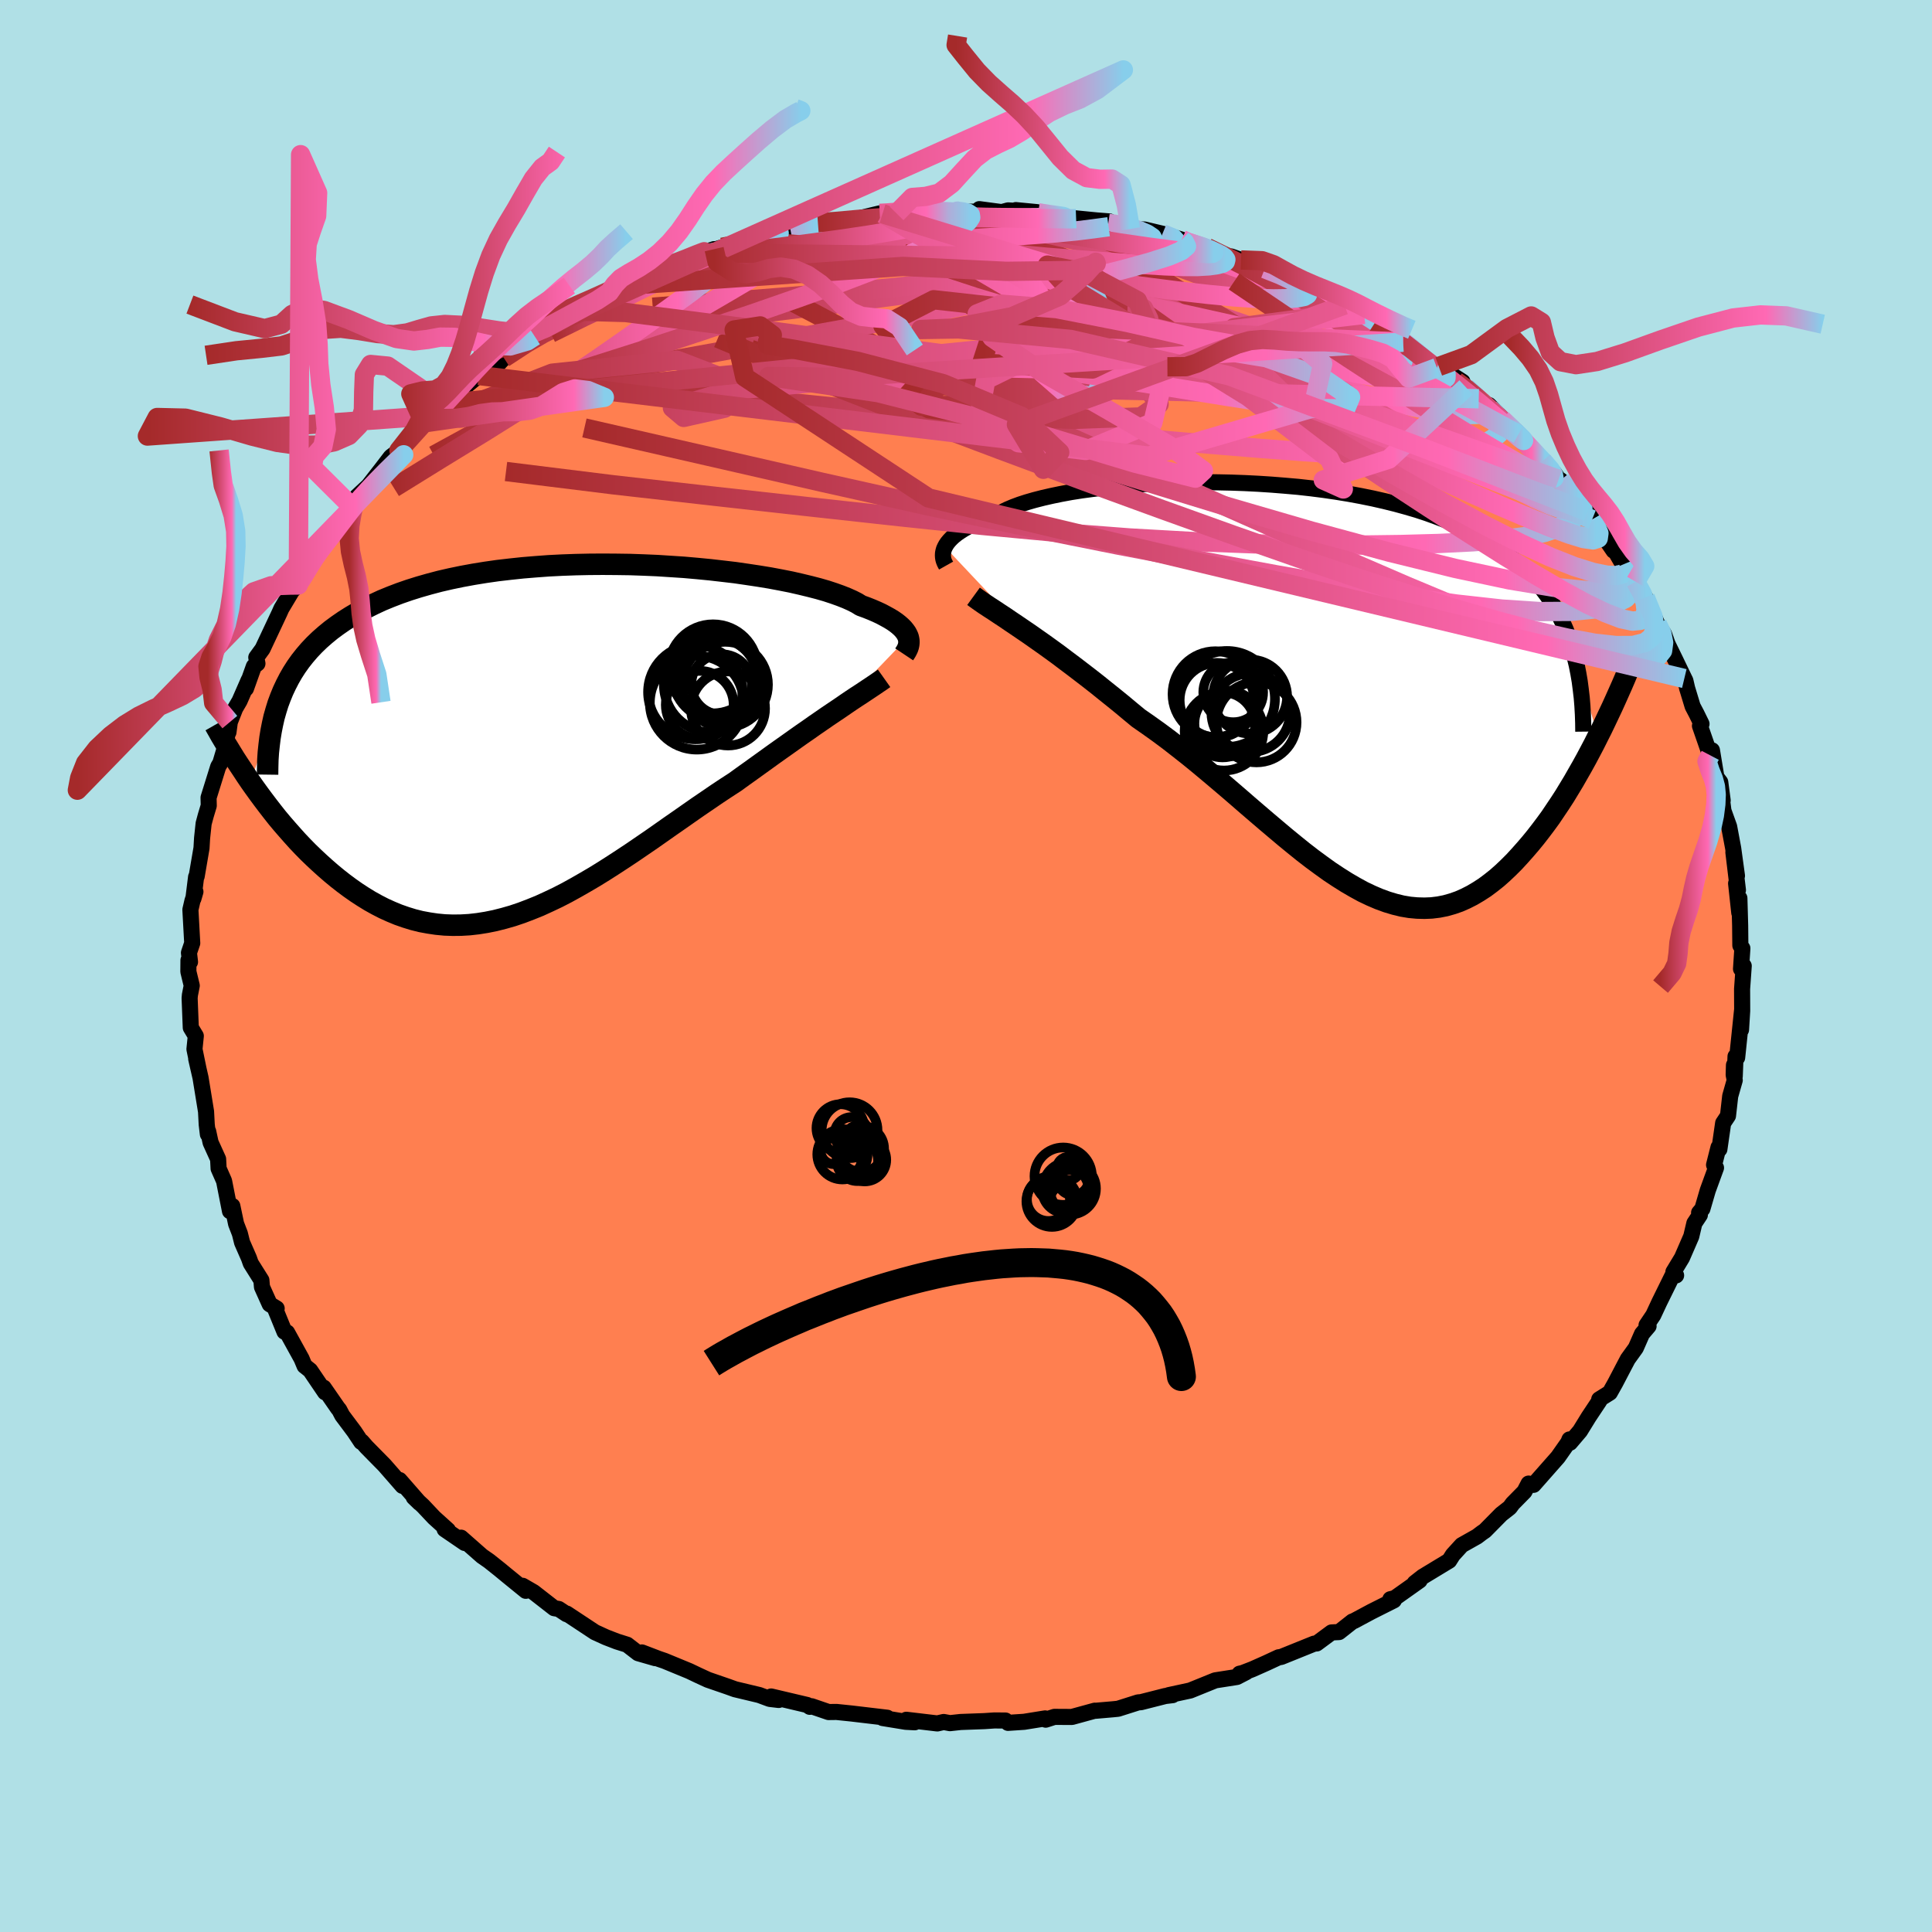 
  <svg viewBox="-100 -100 200 200" xmlns="http://www.w3.org/2000/svg" width="500" height="500" id="face-svg">
    <defs>
      <clipPath id="leftEyeClipPath">
        <polyline points="36.74,-10.8 36.65,-11 36.54,-11.21 36.39,-11.42 36.21,-11.64 36,-11.85 35.75,-12.07 35.47,-12.29 35.15,-12.51 34.79,-12.73 34.39,-12.95 33.96,-13.18 33.49,-13.4 32.98,-13.62 32.43,-13.84 31.85,-14.05 31.43,-14.31 30.94,-14.56 30.38,-14.81 29.75,-15.06 29.05,-15.31 28.29,-15.56 27.46,-15.8 26.57,-16.03 25.62,-16.26 24.61,-16.49 23.55,-16.7 22.43,-16.91 21.27,-17.1 20.07,-17.28 18.83,-17.46 17.55,-17.61 16.24,-17.76 14.9,-17.89 13.54,-18.01 12.17,-18.1 10.77,-18.19 9.37,-18.25 7.95,-18.3 6.54,-18.32 5.12,-18.33 3.71,-18.32 2.31,-18.29 0.92,-18.24 -0.46,-18.17 -1.82,-18.07 -3.15,-17.96 -4.47,-17.82 -5.76,-17.67 -7.02,-17.49 -8.25,-17.29 -9.45,-17.07 -10.61,-16.83 -11.74,-16.57 -12.84,-16.28 -13.89,-15.98 -14.91,-15.66 -15.89,-15.32 -16.83,-14.96 -17.73,-14.59 -18.59,-14.19 -19.41,-13.78 -20.2,-13.36 -20.95,-12.92 -21.66,-12.47 -22.34,-12 -22.99,-11.52 -23.6,-11.02 -24.18,-10.51 -24.73,-9.98 -25.25,-9.43 -25.73,-8.87 -26.18,-8.3 -26.6,-7.71 -26.99,-7.1 -27.34,-6.49 -27.67,-5.85 -27.97,-5.21 -28.24,-4.55 -28.49,-3.88 -31.35,4.21 -30.91,4.83 -30.47,5.44 -30.01,6.06 -29.54,6.68 -29.06,7.3 -28.57,7.92 -28.06,8.53 -27.54,9.13 -27.01,9.73 -26.47,10.33 -25.92,10.91 -25.36,11.48 -24.78,12.04 -24.19,12.59 -23.59,13.13 -22.98,13.66 -22.35,14.18 -21.7,14.69 -21.04,15.18 -20.37,15.65 -19.68,16.1 -18.98,16.53 -18.26,16.93 -17.54,17.3 -16.79,17.64 -16.04,17.95 -15.27,18.22 -14.49,18.46 -13.69,18.66 -12.88,18.81 -12.07,18.93 -11.23,19.01 -10.39,19.04 -9.54,19.03 -8.68,18.98 -7.8,18.88 -6.92,18.74 -6.03,18.56 -5.12,18.33 -4.21,18.07 -3.29,17.76 -2.37,17.41 -1.43,17.03 -0.49,16.6 0.46,16.15 1.41,15.66 2.37,15.13 3.33,14.58 4.3,14.01 5.27,13.41 6.24,12.79 7.22,12.15 8.2,11.5 9.18,10.83 10.16,10.16 11.13,9.48 12.11,8.79 13.09,8.11 14.06,7.43 15.02,6.76 15.99,6.1 16.94,5.45 17.89,4.82 18.83,4.21 19.63,3.63 20.43,3.06 21.22,2.49 22,1.93 22.76,1.38 23.52,0.84 24.27,0.31 25,-0.21 25.72,-0.72 26.43,-1.21 27.11,-1.69 27.78,-2.15 28.43,-2.6 29.07,-3.03 29.68,-3.44" />
      </clipPath>
      <clipPath id="rightEyeClipPath">
        <polyline points="-38.28,-14.78 -38.16,-15 -38.01,-15.22 -37.82,-15.45 -37.6,-15.68 -37.35,-15.91 -37.06,-16.14 -36.73,-16.37 -36.37,-16.6 -35.98,-16.82 -35.54,-17.05 -35.07,-17.27 -34.57,-17.49 -34.02,-17.7 -33.44,-17.92 -32.83,-18.12 -32.36,-18.4 -31.82,-18.66 -31.21,-18.92 -30.54,-19.17 -29.8,-19.41 -29,-19.64 -28.14,-19.86 -27.22,-20.07 -26.25,-20.27 -25.22,-20.46 -24.14,-20.63 -23.02,-20.78 -21.85,-20.93 -20.64,-21.06 -19.39,-21.17 -18.12,-21.26 -16.81,-21.34 -15.49,-21.4 -14.14,-21.45 -12.77,-21.47 -11.4,-21.48 -10.01,-21.47 -8.62,-21.44 -7.23,-21.39 -5.84,-21.32 -4.46,-21.23 -3.09,-21.12 -1.72,-21 -0.38,-20.85 0.95,-20.68 2.25,-20.49 3.53,-20.28 4.78,-20.05 6.01,-19.8 7.2,-19.53 8.37,-19.24 9.5,-18.93 10.59,-18.61 11.65,-18.26 12.67,-17.89 13.65,-17.51 14.6,-17.1 15.5,-16.68 16.37,-16.24 17.2,-15.79 18,-15.32 18.75,-14.83 19.48,-14.33 20.16,-13.81 20.82,-13.27 21.44,-12.73 22.03,-12.16 22.59,-11.58 23.12,-10.98 23.61,-10.36 24.08,-9.73 24.51,-9.08 24.91,-8.41 25.29,-7.73 25.63,-7.03 25.95,-6.31 26.24,-5.58 26.5,-4.83 26.73,-4.07 29.32,4.83 28.93,5.61 28.52,6.39 28.11,7.16 27.68,7.94 27.24,8.71 26.8,9.48 26.34,10.24 25.88,11 25.4,11.74 24.91,12.47 24.42,13.2 23.91,13.9 23.39,14.59 22.87,15.26 22.33,15.92 21.78,16.56 21.22,17.19 20.65,17.81 20.06,18.4 19.47,18.96 18.86,19.5 18.23,20 17.6,20.47 16.95,20.89 16.29,21.28 15.62,21.62 14.94,21.92 14.25,22.16 13.54,22.36 12.83,22.5 12.1,22.59 11.36,22.62 10.6,22.6 9.84,22.53 9.06,22.4 8.28,22.21 7.48,21.97 6.66,21.67 5.84,21.32 5,20.92 4.16,20.46 3.3,19.96 2.43,19.41 1.54,18.82 0.65,18.18 -0.26,17.51 -1.18,16.8 -2.11,16.05 -3.05,15.28 -4,14.48 -4.97,13.66 -5.94,12.83 -6.93,11.98 -7.92,11.12 -8.93,10.25 -9.94,9.39 -10.96,8.53 -11.99,7.67 -13.02,6.83 -14.06,6.01 -15.1,5.2 -16.15,4.42 -17.2,3.67 -18.25,2.94 -19.11,2.23 -19.96,1.52 -20.81,0.83 -21.66,0.15 -22.49,-0.52 -23.32,-1.17 -24.14,-1.8 -24.95,-2.42 -25.75,-3.02 -26.53,-3.61 -27.3,-4.17 -28.05,-4.71 -28.79,-5.23 -29.5,-5.73 -30.19,-6.2" />
      </clipPath>
      <filter id="fuzzy">
        <feTurbulence id="turbulence" baseFrequency="0.05" numOctaves="3" type="noise" result="noise" />
        <feDisplacementMap in="SourceGraphic" in2="noise" scale="2" />
      </filter>
      <linearGradient id="rainbowGradient" x1="0%" y1="0%" x2="100%" y2="0%">
        <stop offset="0%" style="stop-color: rgb(165, 42, 42); stop-opacity: 1" />
        <stop offset="85.3%" style="stop-color: rgb(255, 105, 180); stop-opacity: 1" />
        <stop offset="100%" style="stop-color: rgb(135, 206, 235); stop-opacity: 1" />
      </linearGradient>
    </defs>
    <rect x="-100" y="-100" width="100%" height="100%" fill="rgb(176, 224, 230)" />
    <polyline id="faceContour" points="80.23,0.3 80.51,-0.01 80.34,2.38 80.35,4.64 80.23,6.6 80.34,4.57 79.83,9.48 79.66,9.36 79.58,11.41 79.5,10.26 79.47,11.27 79.58,11.82 79.11,13.47 78.88,15.51 78.38,16.26 77.99,18.97 77.9,18.77 77.44,20.59 77.64,20.89 76.79,23.22 76.23,25.14 75.89,25.54 75.97,25.77 75.4,26.63 75.08,27.99 74.12,30.2 73.23,31.67 73.51,32.03 73.11,32.09 71.77,34.81 71.15,36.14 70.45,37.18 70.66,37.28 69.98,38.08 69.34,39.54 68.51,40.69 68.02,41.62 67.21,43.17 66.65,44.17 65.55,44.86 65.57,45.01 64.46,46.68 63.56,48.14 62.53,49.35 62.47,49.01 62.34,49.33 61.28,50.84 58.75,53.71 58.24,53.58 57.81,54.41 56.59,55.65 56.29,56.06 55.41,56.75 53.72,58.46 53.4,58.68 52.9,59.06 51.32,59.95 50.4,60.96 50.02,61.56 47.28,63.22 46.45,63.87 46.96,63.61 44.38,65.44 43.93,65.55 44.29,65.67 41.98,66.83 40.17,67.8 40,67.86 38.62,68.95 37.84,68.99 36.3,70.13 36.04,70.15 32.62,71.53 32.37,71.56 31.08,72.16 29.64,72.8 28.32,73.31 28.32,73.26 28.99,73.11 28.04,73.6 25.8,73.95 23.21,75 20.99,75.48 21.39,75.48 20.63,75.57 18.11,76.21 17.82,76.23 15.74,76.89 15.25,76.94 13.4,77.1 13.33,77.09 10.96,77.74 9.15,77.73 8.25,78.02 8.19,77.89 6.02,78.24 4.35,78.35 4.09,78.11 2.94,78.1 1.9,78.17 -0.56,78.26 -1.66,78.38 -2.31,78.26 -2.97,78.41 -6.18,78.03 -5.31,78.29 -6.24,78.24 -8.63,77.85 -8.15,77.82 -11.86,77.38 -13.41,77.22 -14.23,77.23 -15.98,76.63 -16.17,76.69 -16.44,76.5 -20.17,75.62 -19.39,75.98 -20.32,75.87 -21.4,75.47 -23.91,74.87 -24.66,74.6 -26.72,73.89 -27.74,73.42 -28.64,72.99 -31.21,71.93 -31.8,71.73 -33.55,71.06 -32.17,71.65 -33.94,71.14 -35.08,70.26 -36.13,69.93 -37.27,69.49 -38.41,68.97 -41.33,67.04 -41.34,67.1 -42.16,66.56 -42.63,66.48 -44.76,64.82 -45.9,64.16 -45.57,64.68 -47.45,63.15 -48.3,62.45 -49.38,61.59 -50.1,61.09 -52.27,59.18 -51.89,59.73 -53.97,58.31 -53.63,58.4 -55.06,57.11 -56.22,55.88 -57.17,55 -56.57,55.58 -58.64,53.21 -58.33,53.82 -60.19,51.69 -62.06,49.79 -62.55,49.23 -62.61,49.27 -63.32,48.2 -64.57,46.53 -64.89,45.92 -65.01,45.79 -66.49,43.65 -66.35,44.13 -67.89,41.86 -68.47,41.4 -68.78,40.66 -70.28,37.94 -70.55,37.86 -71.58,35.34 -71.36,35.45 -72.08,35.01 -72.88,33.23 -72.94,32.53 -74.04,30.78 -74.23,30.24 -74.94,28.62 -75.17,27.7 -75.56,26.69 -75.95,24.84 -76.19,25.38 -76.79,22.33 -76.82,22.22 -77.37,20.97 -77.42,19.99 -78.2,18.27 -78.45,17.12 -78.48,17.42 -78.6,16.41 -78.67,15.07 -79.24,11.57 -79.69,9.6 -79.44,10.7 -79.87,8.61 -79.73,7.24 -80.25,6.38 -80.37,3.33 -80.34,3 -80.15,2.03 -80.5,0.58 -80.49,-0.6 -80.33,-0.42 -80.44,-1.37 -80.1,-2.37 -80.29,-5.83 -80.08,-6.74 -79.77,-7.69 -79.98,-6.97 -79.7,-9.22 -79.64,-9.29 -79.14,-12.21 -79.08,-13.24 -78.92,-14.75 -78.7,-15.57 -78.39,-16.6 -78.41,-17.43 -77.41,-20.64 -77.19,-21.01 -76.66,-22.8 -76.41,-24.26 -76.35,-24.2 -76.21,-25.25 -75.65,-26.67 -75.2,-27.44 -74.26,-29.59 -74.54,-28.72 -73.72,-31.02 -73.35,-31.31 -73.47,-31.94 -72.82,-32.83 -71.07,-36.55 -70.87,-37 -69.77,-38.84 -69.22,-39.39 -69.12,-39.44 -67.32,-42.72 -67.44,-42.41 -66.95,-43.49 -66.9,-43.32 -65.46,-45.19 -65.35,-45.43 -63.38,-47.83 -63.78,-47.75 -63.17,-48.3 -63.09,-48.56 -61.86,-49.71 -60.45,-51.52 -59.54,-52.71 -58.1,-53.79 -58.7,-53.37 -55.87,-56.29 -56.12,-56.22 -55.38,-56.95 -53.96,-58.05 -53.63,-58.25 -52.81,-58.97 -52.74,-59.23 -50.44,-61.13 -50.23,-61.25 -49.14,-62.02 -48.71,-62.01 -47.84,-62.94 -44.26,-65.3 -44.66,-65.2 -43.5,-66.05 -42.25,-66.43 -39.64,-68.01 -39.77,-67.78 -38.19,-68.91 -35.9,-70.02 -36.51,-69.66 -35.26,-70.14 -34.4,-70.52 -33.02,-71.44 -33.06,-71.2 -29.64,-72.86 -29.82,-72.75 -27.32,-73.81 -26.07,-74.21 -27.43,-73.72 -25.23,-74.4 -22.12,-75.23 -21.78,-75.29 -22.23,-75.17 -19.93,-75.7 -18.17,-76.19 -15.41,-76.77 -14.92,-76.91 -14.13,-76.94 -15.33,-76.94 -13.79,-77 -11.34,-77.33 -8.93,-77.91 -8.64,-77.87 -6.49,-78.19 -7.19,-77.91 -4.59,-78.31 -5.34,-78.02 -0.7,-78.15 -1.9,-78.21 0.21,-78.09 1.88,-78.08 1.38,-78.35 3.7,-78.04 4.36,-78.22 7.34,-78.04 5.16,-78.25 9.37,-77.7 10.44,-77.54 10.6,-77.47 13.55,-77.18 14.84,-77.08 14.73,-76.88 16.34,-76.81 17.02,-76.3 18.49,-76.24 20.34,-75.8 22.34,-75.19 21.95,-75.13 25.36,-74.23 24.97,-74.37 24.97,-74.27 28.42,-73.05 27.45,-73.45 28.47,-73.09 31.63,-72.17 30.93,-72.18 33.38,-71.18 33.45,-71.32 34.57,-70.72 36.67,-69.44 39.18,-68.42 37.41,-69.35 40.61,-67.77 41.21,-67.45 41.21,-67.17 42.28,-66.51 45.02,-64.81 45.25,-64.58 46.02,-64.18 47.14,-63.12 48.74,-61.94 48.94,-62.06 51.39,-60.49 50.73,-60.54 51.76,-59.9 53.08,-58.72 54.27,-57.66 54.13,-58.07 57.18,-55.03 56.96,-55.36 57.65,-54.64 57.32,-54.68 59.7,-52.29 60.93,-50.98 61.35,-50.37 61.55,-50.29 63.71,-47.73 64.06,-47.23 64.32,-47.05 64.82,-46.22 64.7,-46.42 67.04,-42.99 66.65,-43.92 68.01,-41.56 68.21,-41.32 68.57,-40.5 69.32,-39.78 70.53,-37.8 70.32,-38.14 71.56,-35.42 72.26,-34.37 72.62,-33.35 73.44,-31.67 74.36,-29.76 74.47,-29.54 74.65,-28.76 75.22,-26.88 75.62,-26.12 76.14,-25.06 75.98,-24.86 77.04,-21.81 77.22,-22.33 77.76,-19.06 77.76,-19.45 78.08,-19.03 78.33,-17.14 78.2,-17.73 78.41,-16.07 79,-14.43 79.42,-12.18 79.81,-9.34 79.44,-11.77 79.91,-7.86 79.72,-8.55 80.05,-5.51 80.06,-7.02 80.14,-4.18 80.16,-2.13 80.37,-1.83 80.23,0.3 80.51,-0.01" fill="rgb(255, 127, 80)" stroke="black" stroke-width="1.667" stroke-linejoin="round" filter="url(#fuzzy)" />
    <g transform="translate(36.1 -28.6)">
      <polyline id="rightCountour" points="-38.28,-14.78 -38.16,-15 -38.01,-15.22 -37.82,-15.45 -37.6,-15.68 -37.35,-15.91 -37.06,-16.14 -36.73,-16.37 -36.37,-16.6 -35.98,-16.82 -35.54,-17.05 -35.07,-17.27 -34.57,-17.49 -34.02,-17.7 -33.44,-17.92 -32.83,-18.12 -32.36,-18.4 -31.82,-18.66 -31.21,-18.92 -30.54,-19.17 -29.8,-19.41 -29,-19.64 -28.14,-19.86 -27.22,-20.07 -26.25,-20.27 -25.22,-20.46 -24.14,-20.63 -23.02,-20.78 -21.85,-20.93 -20.64,-21.06 -19.39,-21.17 -18.12,-21.26 -16.81,-21.34 -15.49,-21.4 -14.14,-21.45 -12.77,-21.47 -11.4,-21.48 -10.01,-21.47 -8.62,-21.44 -7.23,-21.39 -5.84,-21.32 -4.46,-21.23 -3.09,-21.12 -1.72,-21 -0.38,-20.85 0.95,-20.68 2.25,-20.49 3.53,-20.28 4.78,-20.05 6.01,-19.8 7.2,-19.53 8.37,-19.24 9.5,-18.93 10.59,-18.61 11.65,-18.26 12.67,-17.89 13.65,-17.51 14.6,-17.1 15.5,-16.68 16.37,-16.24 17.2,-15.79 18,-15.32 18.75,-14.83 19.48,-14.33 20.16,-13.81 20.82,-13.27 21.44,-12.73 22.03,-12.16 22.59,-11.58 23.12,-10.98 23.61,-10.36 24.08,-9.73 24.51,-9.08 24.91,-8.41 25.29,-7.73 25.63,-7.03 25.95,-6.31 26.24,-5.58 26.5,-4.83 26.73,-4.07 29.32,4.83 28.93,5.61 28.52,6.39 28.11,7.16 27.68,7.94 27.24,8.71 26.8,9.48 26.34,10.24 25.88,11 25.4,11.74 24.91,12.47 24.42,13.2 23.91,13.9 23.39,14.59 22.87,15.26 22.33,15.92 21.78,16.56 21.22,17.19 20.65,17.81 20.06,18.4 19.47,18.96 18.86,19.5 18.23,20 17.6,20.47 16.95,20.89 16.29,21.28 15.62,21.62 14.94,21.92 14.25,22.16 13.54,22.36 12.83,22.5 12.1,22.59 11.36,22.62 10.6,22.6 9.84,22.53 9.06,22.4 8.28,22.21 7.48,21.97 6.66,21.67 5.84,21.32 5,20.92 4.16,20.46 3.3,19.96 2.43,19.41 1.54,18.82 0.65,18.18 -0.26,17.51 -1.18,16.8 -2.11,16.05 -3.05,15.28 -4,14.48 -4.97,13.66 -5.94,12.83 -6.93,11.98 -7.92,11.12 -8.93,10.25 -9.94,9.39 -10.96,8.53 -11.99,7.67 -13.02,6.83 -14.06,6.01 -15.1,5.2 -16.15,4.42 -17.2,3.67 -18.25,2.94 -19.11,2.23 -19.96,1.52 -20.81,0.83 -21.66,0.15 -22.49,-0.52 -23.32,-1.17 -24.14,-1.8 -24.95,-2.42 -25.75,-3.02 -26.53,-3.61 -27.3,-4.17 -28.05,-4.71 -28.79,-5.23 -29.5,-5.73 -30.19,-6.2" fill="white" stroke="white" stroke-width="0" stroke-linejoin="round" filter="url(#fuzzy)" />
    </g>
    <g transform="translate(-42.73 -23.26)">
      <polyline id="leftCountour" points="36.74,-10.8 36.65,-11 36.54,-11.21 36.39,-11.42 36.21,-11.64 36,-11.85 35.75,-12.07 35.47,-12.29 35.15,-12.51 34.79,-12.73 34.39,-12.95 33.96,-13.18 33.49,-13.4 32.98,-13.62 32.43,-13.84 31.85,-14.05 31.43,-14.31 30.94,-14.56 30.38,-14.81 29.75,-15.06 29.05,-15.31 28.29,-15.56 27.46,-15.8 26.57,-16.03 25.62,-16.26 24.61,-16.49 23.55,-16.7 22.43,-16.91 21.27,-17.1 20.07,-17.28 18.83,-17.46 17.55,-17.61 16.24,-17.76 14.9,-17.89 13.54,-18.01 12.17,-18.1 10.77,-18.19 9.37,-18.25 7.95,-18.3 6.54,-18.32 5.12,-18.33 3.71,-18.32 2.31,-18.29 0.92,-18.24 -0.46,-18.17 -1.82,-18.07 -3.15,-17.96 -4.47,-17.82 -5.76,-17.67 -7.02,-17.49 -8.25,-17.29 -9.45,-17.07 -10.61,-16.83 -11.74,-16.57 -12.84,-16.28 -13.89,-15.98 -14.91,-15.66 -15.89,-15.32 -16.83,-14.96 -17.73,-14.59 -18.59,-14.19 -19.41,-13.78 -20.2,-13.36 -20.95,-12.92 -21.66,-12.47 -22.34,-12 -22.99,-11.52 -23.6,-11.02 -24.18,-10.51 -24.73,-9.98 -25.25,-9.43 -25.73,-8.87 -26.18,-8.3 -26.6,-7.71 -26.99,-7.1 -27.34,-6.49 -27.67,-5.85 -27.97,-5.21 -28.24,-4.55 -28.49,-3.88 -31.35,4.21 -30.91,4.83 -30.47,5.44 -30.01,6.06 -29.54,6.68 -29.06,7.3 -28.57,7.92 -28.06,8.53 -27.54,9.13 -27.01,9.73 -26.47,10.33 -25.92,10.91 -25.36,11.48 -24.78,12.04 -24.19,12.59 -23.59,13.13 -22.98,13.66 -22.35,14.18 -21.7,14.69 -21.04,15.18 -20.37,15.65 -19.68,16.1 -18.98,16.53 -18.26,16.93 -17.54,17.3 -16.79,17.64 -16.04,17.95 -15.27,18.22 -14.49,18.46 -13.69,18.66 -12.88,18.81 -12.07,18.93 -11.23,19.01 -10.39,19.04 -9.54,19.03 -8.68,18.98 -7.8,18.88 -6.92,18.74 -6.03,18.56 -5.12,18.33 -4.21,18.07 -3.29,17.76 -2.37,17.41 -1.43,17.03 -0.49,16.6 0.46,16.15 1.41,15.66 2.37,15.13 3.33,14.58 4.3,14.01 5.27,13.41 6.24,12.79 7.22,12.15 8.2,11.5 9.18,10.83 10.16,10.16 11.13,9.48 12.11,8.79 13.09,8.11 14.06,7.43 15.02,6.76 15.99,6.1 16.94,5.45 17.89,4.82 18.83,4.21 19.63,3.63 20.43,3.06 21.22,2.49 22,1.93 22.76,1.38 23.52,0.84 24.27,0.31 25,-0.21 25.72,-0.72 26.43,-1.21 27.11,-1.69 27.78,-2.15 28.43,-2.6 29.07,-3.03 29.68,-3.44" fill="white" stroke="white" stroke-width="0" stroke-linejoin="round" filter="url(#fuzzy)" />
    </g>
    <g transform="translate(36.1 -28.6)">
      <polyline id="rightUpper" points="-38.16,-12.85 -38.25,-13.01 -38.33,-13.17 -38.4,-13.35 -38.45,-13.53 -38.48,-13.73 -38.49,-13.92 -38.48,-14.13 -38.44,-14.34 -38.38,-14.56 -38.28,-14.78 -38.16,-15 -38.01,-15.22 -37.82,-15.45 -37.6,-15.68 -37.35,-15.91 -37.06,-16.14 -36.73,-16.37 -36.37,-16.6 -35.98,-16.82 -35.54,-17.05 -35.07,-17.27 -34.57,-17.49 -34.02,-17.7 -33.44,-17.92 -32.83,-18.12 -32.36,-18.4 -31.82,-18.66 -31.21,-18.92 -30.54,-19.17 -29.8,-19.41 -29,-19.64 -28.14,-19.86 -27.22,-20.07 -26.25,-20.27 -25.22,-20.46 -24.14,-20.63 -23.02,-20.78 -21.85,-20.93 -20.64,-21.06 -19.39,-21.17 -18.12,-21.26 -16.81,-21.34 -15.49,-21.4 -14.14,-21.45 -12.77,-21.47 -11.4,-21.48 -10.01,-21.47 -8.62,-21.44 -7.23,-21.39 -5.84,-21.32 -4.46,-21.23 -3.09,-21.12 -1.72,-21 -0.38,-20.85 0.95,-20.68 2.25,-20.49 3.53,-20.28 4.78,-20.05 6.01,-19.8 7.2,-19.53 8.37,-19.24 9.5,-18.93 10.59,-18.61 11.65,-18.26 12.67,-17.89 13.65,-17.51 14.6,-17.1 15.5,-16.68 16.37,-16.24 17.2,-15.79 18,-15.32 18.75,-14.83 19.48,-14.33 20.16,-13.81 20.82,-13.27 21.44,-12.73 22.03,-12.16 22.59,-11.58 23.12,-10.98 23.61,-10.36 24.08,-9.73 24.51,-9.08 24.91,-8.41 25.29,-7.73 25.63,-7.03 25.95,-6.31 26.24,-5.58 26.5,-4.83 26.73,-4.07 26.94,-3.29 27.13,-2.5 27.29,-1.69 27.43,-0.87 27.54,-0.03 27.64,0.82 27.71,1.68 27.76,2.56 27.79,3.44 27.8,4.34" fill="none" stroke="black" stroke-width="1.667" stroke-linejoin="round" filter="url(#fuzzy)" />
      <polyline id="rightLower" points="-35.32,-9.67 -34.99,-9.43 -34.61,-9.16 -34.19,-8.87 -33.72,-8.56 -33.21,-8.23 -32.67,-7.87 -32.09,-7.49 -31.49,-7.08 -30.85,-6.65 -30.19,-6.2 -29.5,-5.73 -28.79,-5.23 -28.05,-4.71 -27.3,-4.17 -26.53,-3.61 -25.75,-3.02 -24.95,-2.42 -24.14,-1.8 -23.32,-1.17 -22.49,-0.52 -21.66,0.15 -20.81,0.83 -19.96,1.52 -19.11,2.23 -18.25,2.94 -17.2,3.67 -16.15,4.42 -15.1,5.2 -14.06,6.01 -13.02,6.83 -11.99,7.67 -10.96,8.53 -9.94,9.39 -8.93,10.25 -7.92,11.12 -6.93,11.98 -5.94,12.83 -4.97,13.66 -4,14.48 -3.05,15.28 -2.11,16.05 -1.18,16.8 -0.26,17.51 0.65,18.18 1.54,18.82 2.43,19.41 3.3,19.96 4.16,20.46 5,20.92 5.84,21.32 6.66,21.67 7.48,21.97 8.28,22.21 9.06,22.4 9.84,22.53 10.6,22.6 11.36,22.62 12.1,22.59 12.83,22.5 13.54,22.36 14.25,22.16 14.94,21.92 15.62,21.62 16.29,21.28 16.95,20.89 17.6,20.47 18.23,20 18.86,19.5 19.47,18.96 20.06,18.4 20.65,17.81 21.22,17.19 21.78,16.56 22.33,15.92 22.87,15.26 23.39,14.59 23.91,13.9 24.42,13.2 24.91,12.47 25.4,11.74 25.88,11 26.34,10.24 26.8,9.48 27.24,8.71 27.68,7.94 28.11,7.16 28.52,6.39 28.93,5.61 29.32,4.83 29.71,4.06 30.08,3.29 30.44,2.53 30.8,1.77 31.14,1.02 31.47,0.28 31.8,-0.46 32.11,-1.18 32.41,-1.9 32.71,-2.61" fill="none" stroke="black" stroke-width="2.222" stroke-linejoin="round" filter="url(#fuzzy)" />
      <circle r="3.83" cx="-6.689" cy="0.713" stroke="black" fill="none" stroke-width="1.0" filter="url(#fuzzy)" clip-path="url(#rightEyeClipPath)" /><circle r="4.072" cx="-9.394" cy="4.293" stroke="black" fill="none" stroke-width="1.0" filter="url(#fuzzy)" clip-path="url(#rightEyeClipPath)" /><circle r="4.444" cx="-10.274" cy="0.458" stroke="black" fill="none" stroke-width="1.0" filter="url(#fuzzy)" clip-path="url(#rightEyeClipPath)" /><circle r="3.412" cx="-9.044" cy="3.498" stroke="black" fill="none" stroke-width="1.0" filter="url(#fuzzy)" clip-path="url(#rightEyeClipPath)" /><circle r="4.148" cx="-6.029" cy="3.373" stroke="black" fill="none" stroke-width="1.0" filter="url(#fuzzy)" clip-path="url(#rightEyeClipPath)" /><circle r="3.862" cx="-10.119" cy="1.083" stroke="black" fill="none" stroke-width="1.0" filter="url(#fuzzy)" clip-path="url(#rightEyeClipPath)" /><circle r="4.07" cx="-6.624" cy="2.373" stroke="black" fill="none" stroke-width="1.0" filter="url(#fuzzy)" clip-path="url(#rightEyeClipPath)" /><circle r="4.966" cx="-9.084" cy="0.953" stroke="black" fill="none" stroke-width="1.0" filter="url(#fuzzy)" clip-path="url(#rightEyeClipPath)" /><circle r="3.096" cx="-8.439" cy="0.268" stroke="black" fill="none" stroke-width="1.0" filter="url(#fuzzy)" clip-path="url(#rightEyeClipPath)" /><circle r="3.37" cx="-9.544" cy="3.633" stroke="black" fill="none" stroke-width="1.0" filter="url(#fuzzy)" clip-path="url(#rightEyeClipPath)" />
      </g>
    <g transform="translate(-42.73 -23.26)">
      <polyline id="leftUpper" points="36.33,-9 36.43,-9.15 36.53,-9.31 36.62,-9.48 36.7,-9.65 36.76,-9.83 36.8,-10.01 36.82,-10.2 36.82,-10.4 36.79,-10.59 36.74,-10.8 36.65,-11 36.54,-11.21 36.39,-11.42 36.21,-11.64 36,-11.85 35.75,-12.07 35.47,-12.29 35.15,-12.51 34.79,-12.73 34.39,-12.95 33.96,-13.18 33.49,-13.4 32.98,-13.62 32.43,-13.84 31.85,-14.05 31.43,-14.31 30.94,-14.56 30.38,-14.81 29.75,-15.06 29.05,-15.31 28.29,-15.56 27.46,-15.8 26.57,-16.03 25.62,-16.26 24.61,-16.49 23.55,-16.7 22.43,-16.91 21.27,-17.1 20.07,-17.28 18.83,-17.46 17.55,-17.61 16.24,-17.76 14.9,-17.89 13.54,-18.01 12.17,-18.1 10.77,-18.19 9.37,-18.25 7.95,-18.3 6.54,-18.32 5.12,-18.33 3.71,-18.32 2.31,-18.29 0.92,-18.24 -0.46,-18.17 -1.82,-18.07 -3.15,-17.96 -4.47,-17.82 -5.76,-17.67 -7.02,-17.49 -8.25,-17.29 -9.45,-17.07 -10.61,-16.83 -11.74,-16.57 -12.84,-16.28 -13.89,-15.98 -14.91,-15.66 -15.89,-15.32 -16.83,-14.96 -17.73,-14.59 -18.59,-14.19 -19.41,-13.78 -20.2,-13.36 -20.95,-12.92 -21.66,-12.47 -22.34,-12 -22.99,-11.52 -23.6,-11.02 -24.18,-10.51 -24.73,-9.98 -25.25,-9.43 -25.73,-8.87 -26.18,-8.3 -26.6,-7.71 -26.99,-7.1 -27.34,-6.49 -27.67,-5.85 -27.97,-5.21 -28.24,-4.55 -28.49,-3.88 -28.7,-3.2 -28.9,-2.5 -29.06,-1.79 -29.2,-1.08 -29.32,-0.35 -29.41,0.39 -29.49,1.14 -29.54,1.9 -29.56,2.67 -29.57,3.45" fill="none" stroke="black" stroke-width="2.222" stroke-linejoin="round" filter="url(#fuzzy)" />
      <polyline id="leftLower" points="34.25,-6.52 33.94,-6.3 33.6,-6.07 33.22,-5.81 32.8,-5.53 32.35,-5.23 31.87,-4.91 31.36,-4.58 30.82,-4.22 30.26,-3.84 29.68,-3.44 29.07,-3.03 28.43,-2.6 27.78,-2.15 27.11,-1.69 26.43,-1.21 25.72,-0.72 25,-0.21 24.27,0.31 23.52,0.84 22.76,1.38 22,1.93 21.22,2.49 20.43,3.06 19.63,3.63 18.83,4.21 17.89,4.82 16.94,5.45 15.99,6.1 15.02,6.76 14.06,7.43 13.09,8.11 12.11,8.79 11.13,9.48 10.16,10.16 9.18,10.83 8.2,11.5 7.22,12.15 6.24,12.79 5.27,13.41 4.3,14.01 3.33,14.58 2.37,15.13 1.41,15.66 0.46,16.15 -0.49,16.6 -1.43,17.03 -2.37,17.41 -3.29,17.76 -4.21,18.07 -5.12,18.33 -6.03,18.56 -6.92,18.74 -7.8,18.88 -8.68,18.98 -9.54,19.03 -10.39,19.04 -11.23,19.01 -12.07,18.93 -12.88,18.81 -13.69,18.66 -14.49,18.46 -15.27,18.22 -16.04,17.95 -16.79,17.64 -17.54,17.3 -18.26,16.93 -18.98,16.53 -19.68,16.1 -20.37,15.65 -21.04,15.18 -21.7,14.69 -22.35,14.18 -22.98,13.66 -23.59,13.13 -24.19,12.59 -24.78,12.04 -25.36,11.48 -25.92,10.91 -26.47,10.33 -27.01,9.73 -27.54,9.13 -28.06,8.53 -28.57,7.92 -29.06,7.3 -29.54,6.68 -30.01,6.06 -30.47,5.44 -30.91,4.83 -31.35,4.21 -31.77,3.59 -32.17,2.98 -32.57,2.38 -32.96,1.78 -33.33,1.18 -33.69,0.59 -34.05,0.01 -34.39,-0.56 -34.71,-1.13 -35.03,-1.69" fill="none" stroke="black" stroke-width="2.222" stroke-linejoin="round" filter="url(#fuzzy)" />
      <circle r="4.856" cx="14.859" cy="-3.998" stroke="black" fill="none" stroke-width="1.0" filter="url(#fuzzy)" clip-path="url(#leftEyeClipPath)" /><circle r="4.886" cx="14.704" cy="-5.098" stroke="black" fill="none" stroke-width="1.0" filter="url(#fuzzy)" clip-path="url(#leftEyeClipPath)" /><circle r="4.434" cx="17.794" cy="-5.868" stroke="black" fill="none" stroke-width="1.0" filter="url(#fuzzy)" clip-path="url(#leftEyeClipPath)" /><circle r="3.512" cx="15.164" cy="-3.778" stroke="black" fill="none" stroke-width="1.0" filter="url(#fuzzy)" clip-path="url(#leftEyeClipPath)" /><circle r="4.978" cx="16.434" cy="-5.868" stroke="black" fill="none" stroke-width="1.0" filter="url(#fuzzy)" clip-path="url(#leftEyeClipPath)" /><circle r="4.098" cx="16.989" cy="-6.563" stroke="black" fill="none" stroke-width="1.0" filter="url(#fuzzy)" clip-path="url(#leftEyeClipPath)" /><circle r="4.514" cx="16.894" cy="-6.748" stroke="black" fill="none" stroke-width="1.0" filter="url(#fuzzy)" clip-path="url(#leftEyeClipPath)" /><circle r="4.608" cx="16.549" cy="-7.503" stroke="black" fill="none" stroke-width="1.0" filter="url(#fuzzy)" clip-path="url(#leftEyeClipPath)" /><circle r="3.13" cx="17.419" cy="-5.883" stroke="black" fill="none" stroke-width="1.0" filter="url(#fuzzy)" clip-path="url(#leftEyeClipPath)" /><circle r="3.834" cx="18.094" cy="-3.398" stroke="black" fill="none" stroke-width="1.0" filter="url(#fuzzy)" clip-path="url(#leftEyeClipPath)" />
    </g>
    <g id="hairs">
      <polyline points="63.71,-47.73 63.86,-47.35 63.68,-47 63.23,-46.54 62.5,-45.99 61.42,-45.41 59.91,-44.89 57.92,-44.46 55.43,-44.14 52.44,-43.91 48.95,-43.74 44.95,-43.63 40.44,-43.57 35.41,-43.59 29.82,-43.7 23.68,-43.93 16.95,-44.31 9.63,-44.87 1.69,-45.61 -6.87,-46.51 -16.08,-47.52 -25.95,-48.62 -36.48,-49.81 -47.62,-51.19" fill="none" stroke="url(#rainbowGradient)" stroke-width="2" stroke-linejoin="round" filter="url(#fuzzy)" /><polyline points="64.82,-46.22 65.16,-45.64 65.52,-44.8 65.45,-44.28 64.91,-44.11 63.92,-44.25 62.48,-44.69 60.56,-45.39 58.14,-46.38 55.17,-47.65 51.61,-49.24 47.45,-51.2 42.65,-53.57 37.18,-56.4 31,-59.71 24.1,-63.55 16.45,-67.9 7.92,-72.76" fill="none" stroke="url(#rainbowGradient)" stroke-width="2" stroke-linejoin="round" filter="url(#fuzzy)" /><polyline points="54.27,-57.66 54.8,-57.2 55.4,-56.36 55.51,-55.7 55.2,-55.15 54.59,-54.62 53.67,-54.08 52.39,-53.6 50.68,-53.2 48.52,-52.93 45.87,-52.81 42.72,-52.83 39.06,-52.98 34.9,-53.25 30.23,-53.6 25.02,-54.03 19.25,-54.53 12.89,-55.11 5.92,-55.81 -1.68,-56.6 -9.91,-57.48 -18.81,-58.38 -28.44,-59.3 -38.69,-60.35" fill="none" stroke="url(#rainbowGradient)" stroke-width="2" stroke-linejoin="round" filter="url(#fuzzy)" /><polyline points="20.34,-75.8 21.46,-75.34 21.83,-74.93 21.58,-74.52 20.64,-74.09 19.02,-73.62 16.71,-73.11 13.67,-72.54 9.85,-71.9 5.15,-71.17 -0.52,-70.32 -7.26,-69.38 -15.13,-68.33 -24.08,-67.22 -33.92,-66.11" fill="none" stroke="url(#rainbowGradient)" stroke-width="2" stroke-linejoin="round" filter="url(#fuzzy)" /><polyline points="45.02,-64.81 45.42,-64.5 46.07,-63.98 46.79,-63.4 47.43,-62.86 47.9,-62.41 48.13,-62.06 48.14,-61.8 47.93,-61.62 47.5,-61.51 46.83,-61.49 45.87,-61.58 44.59,-61.79 42.95,-62.16 40.92,-62.69 38.52,-63.36 35.74,-64.19 32.58,-65.18 29,-66.36 24.99,-67.73 20.53,-69.33 15.61,-71.17 10.22,-73.26 4.51,-75.61" fill="none" stroke="url(#rainbowGradient)" stroke-width="2" stroke-linejoin="round" filter="url(#fuzzy)" /><polyline points="-14.92,-76.91 -14.38,-76.85 -13.28,-76.66 -11.28,-76.37 -8.6,-75.99 -5.54,-75.47 -2.28,-74.8 1.13,-73.96 4.73,-72.97 8.53,-71.84 12.54,-70.61 16.71,-69.31 20.98,-67.97 25.29,-66.62 29.61,-65.26 33.91,-63.92 38.23,-62.56 42.62,-61.15 47.01,-59.66 51.12,-58.35" fill="none" stroke="url(#rainbowGradient)" stroke-width="2" stroke-linejoin="round" filter="url(#fuzzy)" /><polyline points="-47.84,-62.94 -45.45,-64.5 -43.75,-65.48 -41.92,-66.39 -39.79,-67.37 -37.5,-68.39 -35.17,-69.41 -32.89,-70.41 -30.69,-71.35 -28.57,-72.22 -26.52,-73.02 -24.63,-73.76 -23.06,-74.4 -22.04,-74.89 -21.71,-75.16" fill="none" stroke="url(#rainbowGradient)" stroke-width="2" stroke-linejoin="round" filter="url(#fuzzy)" /><polyline points="14.73,-76.88 15.98,-76.7 17,-76.43 17.95,-76.12 18.74,-75.78 19.26,-75.43 19.44,-75.07 19.28,-74.73 18.75,-74.4 17.86,-74.08 16.63,-73.75 15.05,-73.4 13.1,-73.02 10.74,-72.61 7.94,-72.17 4.68,-71.69 0.96,-71.19 -3.23,-70.68 -7.88,-70.19 -13.06,-69.72 -18.85,-69.25 -25.33,-68.74 -32.43,-68.2" fill="none" stroke="url(#rainbowGradient)" stroke-width="2" stroke-linejoin="round" filter="url(#fuzzy)" /><polyline points="51.76,-59.9 52.78,-58.95 53.38,-58.27 53.65,-57.72 53.53,-57.32 52.96,-57.11 51.95,-57.08 50.52,-57.19 48.66,-57.44 46.32,-57.88 43.45,-58.54 39.97,-59.47 35.85,-60.7 31.08,-62.23 25.66,-64.07 19.57,-66.21 12.77,-68.58 5.12,-71.16 -3.64,-73.95" fill="none" stroke="url(#rainbowGradient)" stroke-width="2" stroke-linejoin="round" filter="url(#fuzzy)" /><polyline points="-7.19,-77.91 -5.28,-78.03 -3.36,-77.88 -1.17,-77.6 1.19,-77.22 3.69,-76.75 6.33,-76.22 9.12,-75.62 12.04,-74.97 15.05,-74.28 18.11,-73.56 21.18,-72.82 24.21,-72.09 27.14,-71.39 29.93,-70.74 32.55,-70.15 34.95,-69.6 36.83,-69.21" fill="none" stroke="url(#rainbowGradient)" stroke-width="2" stroke-linejoin="round" filter="url(#fuzzy)" /><polyline points="61.55,-50.29 62.93,-48.61 63.44,-47.86 63.52,-47.52 63.36,-47.31 63.02,-47.17 62.47,-47.15 61.63,-47.31 60.46,-47.72 58.9,-48.4 56.93,-49.38 54.54,-50.63 51.7,-52.17 48.39,-54.01 44.62,-56.15 40.37,-58.64 35.62,-61.51 30.3,-64.8 24.27,-68.56 17.47,-72.82" fill="none" stroke="url(#rainbowGradient)" stroke-width="2" stroke-linejoin="round" filter="url(#fuzzy)" /><polyline points="34.57,-70.72 36.43,-69.71 37.69,-69.11 38.64,-68.66 39.45,-68.23 40.18,-67.79 40.82,-67.34 41.37,-66.9 41.78,-66.51 42.03,-66.19 42.07,-65.96 41.86,-65.85 41.38,-65.86 40.59,-66.01 39.48,-66.3 38.03,-66.73 36.25,-67.3 34.15,-68.01 31.72,-68.86 28.9,-69.85 25.62,-71.03 21.81,-72.42 17.39,-74.06 12.13,-75.98" fill="none" stroke="url(#rainbowGradient)" stroke-width="2" stroke-linejoin="round" filter="url(#fuzzy)" /><polyline points="64.82,-46.22 65.13,-45.65 65.4,-44.86 65.17,-44.42 64.4,-44.35 63.08,-44.64 61.21,-45.26 58.8,-46.2 55.8,-47.44 52.19,-49 47.92,-50.92 42.96,-53.24 37.27,-56.02 30.83,-59.3 23.58,-63.13 15.45,-67.56 6.2,-72.55" fill="none" stroke="url(#rainbowGradient)" stroke-width="2" stroke-linejoin="round" filter="url(#fuzzy)" /><polyline points="24.97,-74.37 25.92,-73.91 27.52,-73.13 29.31,-72.21 31.33,-71.11 33.56,-69.83 35.95,-68.4 38.45,-66.86 41.02,-65.21 43.63,-63.51 46.22,-61.82 48.7,-60.2 50.98,-58.71 53,-57.41 54.67,-56.39 56.01,-55.64" fill="none" stroke="url(#rainbowGradient)" stroke-width="2" stroke-linejoin="round" filter="url(#fuzzy)" /><polyline points="-14.92,-76.91 -14.5,-76.93 -13.77,-76.98 -12.37,-77.09 -10.56,-77.24 -8.61,-77.39 -6.69,-77.49 -4.84,-77.55 -3.04,-77.57 -1.25,-77.55 0.51,-77.53 2.21,-77.5 3.81,-77.48 5.26,-77.47 6.55,-77.47 7.67,-77.48 8.63,-77.49 9.39,-77.51 9.92,-77.52 10.17,-77.55 10.07,-77.59 9.58,-77.66 8.65,-77.79 7.47,-77.97" fill="none" stroke="url(#rainbowGradient)" stroke-width="2" stroke-linejoin="round" filter="url(#fuzzy)" /><polyline points="22.34,-75.19 22.9,-74.94 23.89,-74.62 24.71,-74.34 25.38,-74.08 25.95,-73.82 26.42,-73.58 26.74,-73.35 26.9,-73.13 26.85,-72.93 26.57,-72.75 26.01,-72.6 25.17,-72.48 24,-72.41 22.48,-72.41 20.58,-72.48 18.25,-72.62 15.45,-72.82 12.16,-73.07 8.39,-73.37 4.19,-73.76 -0.32,-74.27 -5.02,-74.96 -9.97,-75.81" fill="none" stroke="url(#rainbowGradient)" stroke-width="2" stroke-linejoin="round" filter="url(#fuzzy)" /><polyline points="-18.17,-76.19 -16.39,-76.54 -15.75,-76.6 -15.68,-76.47 -15.82,-76.21 -16.02,-75.84 -16.35,-75.35 -16.98,-74.69 -18.06,-73.83 -19.69,-72.74 -21.88,-71.39 -24.64,-69.76 -27.95,-67.83 -31.87,-65.6 -36.45,-63.05 -41.79,-60.13 -47.98,-56.76 -55.09,-52.87" fill="none" stroke="url(#rainbowGradient)" stroke-width="2" stroke-linejoin="round" filter="url(#fuzzy)" /><polyline points="-25.23,-74.4 -22.98,-74.86 -21.25,-74.91 -19.18,-74.8 -16.52,-74.61 -13.41,-74.32 -10.05,-73.91 -6.56,-73.36 -2.96,-72.69 0.83,-71.94 4.88,-71.12 9.21,-70.25 13.75,-69.34 18.41,-68.37 23.07,-67.37 27.69,-66.34 32.26,-65.29 36.82,-64.25 41.4,-63.19 46.11,-62.01" fill="none" stroke="url(#rainbowGradient)" stroke-width="2" stroke-linejoin="round" filter="url(#fuzzy)" /><polyline points="22.34,-75.19 22.88,-74.94 23.84,-74.64 24.6,-74.39 25.16,-74.17 25.51,-73.99 25.65,-73.85 25.51,-73.77 25.04,-73.75 24.18,-73.8 22.87,-73.93 21.08,-74.14 18.79,-74.44 15.95,-74.85 12.5,-75.4 8.38,-76.14 3.7,-77.07" fill="none" stroke="url(#rainbowGradient)" stroke-width="2" stroke-linejoin="round" filter="url(#fuzzy)" /><polyline points="-29.64,-72.86 -29.08,-73.06 -28.14,-73.41 -27.35,-73.65 -26.65,-73.8 -26,-73.88 -25.43,-73.88 -25.01,-73.79 -24.76,-73.59 -24.7,-73.29 -24.87,-72.86 -25.34,-72.28 -26.16,-71.53 -27.36,-70.58 -28.9,-69.43 -30.77,-68.07 -32.95,-66.5 -35.48,-64.71 -38.42,-62.67 -41.8,-60.39 -45.61,-57.93 -49.78,-55.32 -54.27,-52.57 -59.23,-49.5" fill="none" stroke="url(#rainbowGradient)" stroke-width="2" stroke-linejoin="round" filter="url(#fuzzy)" /><polyline points="71.56,-35.42 72.03,-34.44 72.22,-33.48 72.11,-32.64 71.65,-32.06 70.81,-31.74 69.59,-31.68 67.99,-31.83 66.02,-32.2 63.66,-32.77 60.9,-33.56 57.74,-34.58 54.16,-35.87 50.15,-37.44 45.65,-39.32 40.63,-41.49 35.08,-43.94 29,-46.63 22.42,-49.55 15.33,-52.71 7.71,-56.13 -0.48,-59.89 -9.13,-64.09 -18,-68.77" fill="none" stroke="url(#rainbowGradient)" stroke-width="2" stroke-linejoin="round" filter="url(#fuzzy)" /><polyline points="30.93,-72.18 32.52,-71.55 33.49,-71.1 34.31,-70.63 34.96,-70.17 35.33,-69.79 35.35,-69.51 35.01,-69.31 34.31,-69.17 33.26,-69.08 31.84,-69.06 30.04,-69.11 27.81,-69.26 25.1,-69.52 21.85,-69.89 18.02,-70.38 13.58,-71.01 8.56,-71.78 3.11,-72.75 -2.65,-73.91 -8.74,-75.26" fill="none" stroke="url(#rainbowGradient)" stroke-width="2" stroke-linejoin="round" filter="url(#fuzzy)" /><polyline points="-35.26,-70.14 -34.19,-70.6 -32.71,-71.11 -30.83,-71.63 -28.63,-72.16 -26.25,-72.65 -23.77,-73.07 -21.19,-73.42 -18.52,-73.73 -15.73,-74 -12.85,-74.26 -9.9,-74.5 -6.9,-74.73 -3.89,-74.95 -0.89,-75.16 2.02,-75.37 4.74,-75.55 7.21,-75.73 9.41,-75.9 11.37,-76.09 13.14,-76.31 14.76,-76.53" fill="none" stroke="url(#rainbowGradient)" stroke-width="2" stroke-linejoin="round" filter="url(#fuzzy)" /><polyline points="50.73,-60.54 51.82,-59.73 53,-58.74 54.19,-57.69 55.37,-56.62 56.48,-55.57 57.46,-54.6 58.29,-53.75 58.98,-53.02 59.52,-52.44 59.86,-52.07 59.92,-52 59.69,-52.26 59.18,-52.81 58.37,-53.68 56.97,-55.15" fill="none" stroke="url(#rainbowGradient)" stroke-width="2" stroke-linejoin="round" filter="url(#fuzzy)" /><polyline points="68.57,-40.5 69.08,-39.63 68.99,-38.79 68.29,-38.06 67.01,-37.43 65.14,-36.97 62.61,-36.71 59.4,-36.69 55.46,-36.95 50.77,-37.47 45.31,-38.25 39.08,-39.27 32.06,-40.51 24.26,-41.95 15.66,-43.59 6.27,-45.47 -3.91,-47.62 -14.88,-50.07 -26.73,-52.78 -39.5,-55.7" fill="none" stroke="url(#rainbowGradient)" stroke-width="2" stroke-linejoin="round" filter="url(#fuzzy)" /><polyline points="-39.77,-67.78 -38.16,-68.76 -36.76,-69.45 -35.52,-69.96 -34.24,-70.47 -32.84,-71.02 -31.31,-71.62 -29.69,-72.26 -28.03,-72.9 -26.44,-73.5 -24.97,-74.04 -23.64,-74.51 -22.46,-74.9 -21.4,-75.24 -20.49,-75.51 -19.79,-75.71 -19.39,-75.83 -19.34,-75.86 -19.64,-75.79 -20.23,-75.65 -21.09,-75.44 -22.47,-75.1" fill="none" stroke="url(#rainbowGradient)" stroke-width="2" stroke-linejoin="round" filter="url(#fuzzy)" /><polyline points="22.34,-75.19 22.63,-74.92 22.83,-74.5 22.3,-74.04 21.04,-73.5 19.04,-72.86 16.28,-72.1 12.68,-71.2 8.19,-70.15 2.72,-68.95 -3.77,-67.62 -11.31,-66.18 -19.92,-64.62 -29.67,-62.85 -40.69,-60.86" fill="none" stroke="url(#rainbowGradient)" stroke-width="2" stroke-linejoin="round" filter="url(#fuzzy)" /><polyline points="68.57,-40.5 68.92,-39.73 68.33,-39.15 66.78,-38.86 64.29,-38.86 60.82,-39.21 56.29,-39.96 50.64,-41.16 43.81,-42.84 35.77,-45.02 26.52,-47.71 16.09,-50.91 4.49,-54.65 -8.27,-58.97 -22.3,-63.84" fill="none" stroke="url(#rainbowGradient)" stroke-width="2" stroke-linejoin="round" filter="url(#fuzzy)" /><polyline points="69.32,-39.78 70.02,-38.51 70.31,-37.61 70.4,-36.81 70.24,-36.17 69.79,-35.78 68.99,-35.7 67.81,-35.95 66.22,-36.56 64.23,-37.51 61.84,-38.81 59.04,-40.44 55.82,-42.41 52.15,-44.73 47.99,-47.4 43.29,-50.48 38.03,-53.99 32.2,-57.96 25.84,-62.41 18.98,-67.27 11.59,-72.51" fill="none" stroke="url(#rainbowGradient)" stroke-width="2" stroke-linejoin="round" filter="url(#fuzzy)" /><polyline points="42.28,-66.51 44.17,-65.29 45.43,-64.4 46.61,-63.48 47.88,-62.49 49.19,-61.46 50.49,-60.43 51.75,-59.42 52.94,-58.44 54.05,-57.49 55.08,-56.61 55.99,-55.82 56.75,-55.16 57.31,-54.69 57.64,-54.44 57.72,-54.4 57.61,-54.55 57.28,-54.88 56.63,-55.51 55.48,-56.6" fill="none" stroke="url(#rainbowGradient)" stroke-width="2" stroke-linejoin="round" filter="url(#fuzzy)" /><polyline points="48.74,-61.94 49.29,-61.68 49.7,-61.24 49.69,-60.89 49.3,-60.64 48.54,-60.47 47.35,-60.42 45.67,-60.52 43.43,-60.82 40.58,-61.32 37.09,-62.04 32.91,-62.95 28.03,-64.04 22.4,-65.35 16.04,-66.94 9.04,-68.86 1.54,-71.13 -6.51,-73.77" fill="none" stroke="url(#rainbowGradient)" stroke-width="2" stroke-linejoin="round" filter="url(#fuzzy)" /><polyline points="-15.33,-76.94 -13.46,-77.08 -11.14,-77.29 -8.78,-77.46 -6.49,-77.57 -4.27,-77.59 -2.06,-77.57 0.16,-77.52 2.37,-77.47 4.5,-77.43 6.47,-77.39 8.24,-77.37 9.74,-77.36 10.88,-77.35 11.4,-77.37" fill="none" stroke="url(#rainbowGradient)" stroke-width="2" stroke-linejoin="round" filter="url(#fuzzy)" /><polyline points="-39.77,-67.78 -38.21,-68.75 -36.95,-69.42 -35.95,-69.89 -34.99,-70.33 -34,-70.79 -32.96,-71.27 -31.92,-71.75 -30.93,-72.2 -30.07,-72.56 -29.39,-72.83 -28.91,-72.98 -28.64,-73.02 -28.57,-72.95 -28.73,-72.77 -29.16,-72.46 -29.9,-72.01 -30.99,-71.4 -32.46,-70.63 -34.36,-69.68 -36.71,-68.54 -39.55,-67.2 -42.99,-65.51" fill="none" stroke="url(#rainbowGradient)" stroke-width="2" stroke-linejoin="round" filter="url(#fuzzy)" /><polyline points="-8.93,-77.91 -8.22,-77.95 -7.29,-78.02 -6.32,-78.07 -5.28,-78.1 -4.2,-78.11 -3.17,-78.11 -2.28,-78.1 -1.58,-78.07 -1.07,-78.03 -0.75,-77.97 -0.63,-77.88 -0.7,-77.76 -1.01,-77.6 -1.61,-77.39 -2.53,-77.12 -3.81,-76.81 -5.45,-76.46 -7.49,-76.09 -9.98,-75.68 -12.94,-75.24 -16.32,-74.79 -20.05,-74.31 -24.31,-73.73" fill="none" stroke="url(#rainbowGradient)" stroke-width="2" stroke-linejoin="round" filter="url(#fuzzy)" /><polyline points="68.01,-41.56 68.14,-41.25 68.14,-40.88 67.9,-40.57 67.31,-40.41 66.33,-40.46 64.9,-40.75 62.98,-41.35 60.52,-42.32 57.47,-43.72 53.78,-45.59 49.44,-47.94 44.44,-50.79 38.77,-54.13 32.42,-57.93 25.39,-62.23 17.69,-67.01 9.4,-72.27" fill="none" stroke="url(#rainbowGradient)" stroke-width="2" stroke-linejoin="round" filter="url(#fuzzy)" /><polyline points="59.7,-52.29 60.49,-51.38 60.81,-50.86 60.87,-50.52 60.59,-50.41 59.85,-50.64 58.59,-51.26 56.81,-52.24 54.54,-53.55 51.75,-55.2 48.39,-57.26 44.39,-59.81 39.65,-62.9 34.11,-66.57 27.76,-70.86" fill="none" stroke="url(#rainbowGradient)" stroke-width="2" stroke-linejoin="round" filter="url(#fuzzy)" /><polyline points="70.32,-38.14 71.13,-36.17 71.32,-34.95 71.04,-34.08 70.3,-33.49 69.06,-33.18 67.3,-33.17 65.04,-33.42 62.26,-33.94 58.97,-34.69 55.17,-35.69 50.84,-36.93 45.95,-38.42 40.49,-40.18 34.41,-42.24 27.68,-44.6 20.28,-47.26 12.23,-50.2 3.55,-53.43 -5.7,-56.92 -15.49,-60.73 -25.69,-64.99" fill="none" stroke="url(#rainbowGradient)" stroke-width="2" stroke-linejoin="round" filter="url(#fuzzy)" /><polyline points="-0.7,-78.15 -0.91,-78.14 -0.36,-78.07 0.16,-77.95 0.45,-77.76 0.49,-77.49 0.24,-77.11 -0.36,-76.6 -1.33,-75.96 -2.72,-75.18 -4.55,-74.24 -6.9,-73.17 -9.79,-71.96 -13.27,-70.63 -17.37,-69.16 -22.09,-67.52 -27.42,-65.72 -33.33,-63.77 -39.83,-61.7 -47.05,-59.49" fill="none" stroke="url(#rainbowGradient)" stroke-width="2" stroke-linejoin="round" filter="url(#fuzzy)" /><polyline points="-8.64,-77.87 20.79,-60.61 13.85,-64.58 9.18,-68.38 11.62,-67.89 17.13,-64.81 19.71,-61.94 15.11,-60.79 3.27,-60.87 -11.83,-60.77 -24.46,-59.57 -30.39,-57.78 -29.22,-56.79 -25,-57.74 -23.89,-60.39 -29.93,-62.71 -42.83,-61.37 -55.87,-56.29" fill="none" stroke="url(#rainbowGradient)" stroke-width="2" stroke-linejoin="round" filter="url(#fuzzy)" /><polyline points="64.82,-46.22 24.06,-62.33 17.69,-61.19 19.99,-58.16 18.1,-56.84 11.2,-56.59 2.68,-56.9 -3.81,-57.68 -6.25,-58.86 -4.98,-60.27 -1.78,-61.82 1.81,-63.43 5.47,-64.91 9.69,-65.87 14.48,-65.92 18.36,-65.12 18.6,-64.28 13.06,-64.62 3.8,-66.57 0.55,-68.39 18.13,-65.74 61.35,-50.37" fill="none" stroke="url(#rainbowGradient)" stroke-width="2" stroke-linejoin="round" filter="url(#fuzzy)" /><polyline points="57.18,-55.03 39.48,-64.66 30.13,-65.14 18.67,-64.62 12.72,-64.36 16.22,-63.38 25.8,-61.09 35.17,-58.31 39.68,-56.77 38.51,-57.66 34.22,-60.71 30.59,-64.22 30.09,-66.26 32.46,-65.87 34.99,-63.79 33.71,-62.7 27.75,-66.08 40.61,-67.77" fill="none" stroke="url(#rainbowGradient)" stroke-width="2" stroke-linejoin="round" filter="url(#fuzzy)" /><polyline points="41.21,-67.45 -5.3,-62.05 -8.6,-66.27 -3.34,-68.97 5.36,-68.01 14.48,-64.8 21.14,-61.51 24.3,-59.63 24.53,-59.62 23,-61.19 20.78,-63.63 18.8,-66.07 17.71,-67.8 17.72,-68.45 18.39,-68.06 18.92,-66.98 18.7,-65.7 17.81,-64.56 16.77,-63.53 15.63,-62.23 12.93,-60.31 5.96,-58.27 -4.62,-57.95 -2.79,-60.08 53.08,-58.72" fill="none" stroke="url(#rainbowGradient)" stroke-width="2" stroke-linejoin="round" filter="url(#fuzzy)" /><polyline points="-27.32,-73.81 1.92,-73.47 6.78,-70.58 10.75,-65.41 14.1,-60.85 13.37,-58.87 10.1,-59.47 7.87,-61.42 7.74,-63.42 7.95,-64.66 6.86,-64.86 5.13,-64.13 4.99,-62.96 7.7,-62.2 11.95,-63.04 14.66,-66.34 12.55,-71.39 -8.64,-77.87" fill="none" stroke="url(#rainbowGradient)" stroke-width="2" stroke-linejoin="round" filter="url(#fuzzy)" /><polyline points="-39.77,-67.78 -35.23,-67.65 -19.4,-65.63 0.15,-63.03 15.91,-60.76 27.19,-58.94 34.99,-57.75 39.3,-57.66 39.81,-58.89 36.81,-60.95 31.08,-62.97 23.48,-64.22 14.99,-64.34 7.14,-63.17 2.05,-60.68 1.43,-57.26 5.42,-54.17 12.39,-53.37 19.34,-56.24 20.58,-61.44 4,-64.05 -53.63,-58.25" fill="none" stroke="url(#rainbowGradient)" stroke-width="2" stroke-linejoin="round" filter="url(#fuzzy)" /><polyline points="45.25,-64.58 2.95,-66.49 1.63,-62.41 13.08,-61.8 19.43,-64.84 17.74,-68.88 12.22,-71.81 8.43,-72.56 10.2,-70.59 18.16,-65.75 29.19,-58.94 37.61,-52.51 39.06,-49.38 36.99,-50.31 43.78,-52.47 51.76,-59.9" fill="none" stroke="url(#rainbowGradient)" stroke-width="2" stroke-linejoin="round" filter="url(#fuzzy)" /><polyline points="-50.44,-61.13 18.93,-52.78 35.91,-57.77 36.92,-62.34 34.33,-64.5 32.34,-64.77 30.91,-64.31 28.33,-64.23 23.48,-65.09 16.65,-66.63 9.38,-68.05 3.65,-68.51 1.16,-67.51 2.7,-65.06 7.77,-61.55 14.66,-57.59 21,-53.9 24.58,-51.27 23.75,-50.5 17.48,-52.06 5.76,-55.59 -9.09,-59.35 -20.44,-61.03 -13.42,-60.94 45.25,-64.58" fill="none" stroke="url(#rainbowGradient)" stroke-width="2" stroke-linejoin="round" filter="url(#fuzzy)" /><polyline points="-34.4,-70.52 -6.52,-72.42 4.19,-71.91 10.94,-72 13.48,-72.72 13.44,-72.85 12.33,-71.62 9.75,-69.37 4.75,-67.21 -1.43,-66.03 -4.68,-65.89 -0.77,-65.95 10.84,-64.86 27.27,-61.09 47.49,-53.56 64.32,-47.05" fill="none" stroke="url(#rainbowGradient)" stroke-width="2" stroke-linejoin="round" filter="url(#fuzzy)" /><polyline points="74.36,-29.76 -3.88,-48.45 -22.9,-60.96 -24,-65.84 -21.3,-66.26 -20.05,-65.32 -20.55,-64.61 -20.53,-64.29 -17.68,-63.82 -11.2,-62.59 -2.36,-60.28 5.76,-56.89 9.7,-53.17 8.01,-51.42 5.22,-56.06 39.18,-68.42" fill="none" stroke="url(#rainbowGradient)" stroke-width="2" stroke-linejoin="round" filter="url(#fuzzy)" /><polyline points="-7.19,-77.91 -5.56,-79.56 -4.17,-79.67 -2.78,-80.01 -1.48,-80.99 -0.27,-82.32 0.89,-83.57 2.04,-84.46 3.23,-85.07 4.47,-85.65 5.78,-86.42 7.15,-87.39 8.61,-88.35 10.18,-89.11 11.82,-89.76 13.6,-90.73 16.29,-92.76 -50.03,-63.15 -49.3,-63.54 -47.98,-64.32 -46.55,-65.15 -45.22,-65.92 -43.95,-66.62 -42.7,-67.27 -41.43,-67.87 -40.18,-68.43 -38.99,-68.95 -37.87,-69.45 -36.85,-69.92 -35.89,-70.37 -34.94,-70.81 -33.94,-71.25 -32.85,-71.7 -31.65,-72.17 -30.36,-72.67 -29.05,-73.17 -27.86,-73.65 -27.1,-73.94 -27.43,-73.72" fill="none" stroke="url(#rainbowGradient)" stroke-width="2" stroke-linejoin="round" filter="url(#fuzzy)" /><polyline points="-26.07,-74.21 -25.76,-72.87 -24.21,-71.88 -22.71,-71.66 -21.5,-71.87 -20.39,-72.2 -19.19,-72.35 -17.83,-72.14 -16.42,-71.53 -15.09,-70.61 -13.93,-69.55 -12.92,-68.53 -11.93,-67.72 -10.83,-67.25 -9.57,-67.11 -8.22,-67 -6.89,-66.15 -5.3,-63.77" fill="none" stroke="url(#rainbowGradient)" stroke-width="2" stroke-linejoin="round" filter="url(#fuzzy)" /><polyline points="-17.69,-88.77 -17.1,-88.54 -17.59,-88.29 -18.7,-87.64 -20.07,-86.61 -21.48,-85.42 -22.79,-84.25 -23.99,-83.16 -25.11,-82.12 -26.15,-81.04 -27.1,-79.86 -27.98,-78.59 -28.82,-77.28 -29.7,-76.03 -30.66,-74.89 -31.7,-73.87 -32.79,-73 -33.87,-72.29 -34.88,-71.72 -35.73,-71.19 -36.36,-70.54 -36.92,-69.75 -38.19,-68.91 -43.5,-66.05 -44.55,-65.61 -46.19,-65.51 -48.34,-65.75 -50.47,-66.08 -52.34,-66.33 -53.96,-66.41 -55.36,-66.26 -56.6,-65.91 -57.83,-65.54 -59.24,-65.35 -60.92,-65.47 -62.82,-65.78 -64.71,-66.02 -66.38,-65.91 -67.82,-65.41 -69.21,-64.73 -70.86,-64.19 -72.97,-63.94 -75.53,-63.69 -78.67,-63.22" fill="none" stroke="url(#rainbowGradient)" stroke-width="2" stroke-linejoin="round" filter="url(#fuzzy)" /><polyline points="-80.34,-68.47 -75.67,-66.69 -72.6,-65.98 -70.87,-66.44 -69.77,-67.44 -68.45,-68.08 -66.48,-67.87 -63.94,-66.93 -61.29,-65.79 -58.96,-64.96 -57.15,-64.7 -55.74,-64.86 -54.43,-65.1 -52.94,-65.08 -51.17,-64.71 -49.19,-64.27 -47.18,-64.19 -45.41,-64.71 -44.66,-65.2" fill="none" stroke="url(#rainbowGradient)" stroke-width="2" stroke-linejoin="round" filter="url(#fuzzy)" /><polyline points="-53.96,-58.05 -59.86,-62.1 -61.63,-62.27 -62.28,-61.21 -62.35,-59.44 -62.38,-57.55 -62.85,-55.99 -63.89,-54.92 -65.41,-54.26 -67.19,-53.93 -69.13,-53.9 -71.28,-54.2 -73.89,-54.85 -77.14,-55.8 -80.79,-56.71 -83.73,-56.78 -84.74,-54.86 -55.38,-56.95 -54.39,-57.78 -53.73,-58.46 -53.09,-59.16 -52.37,-59.93 -51.61,-60.75 -50.84,-61.61 -50.02,-62.48 -49.13,-63.38 -48.15,-64.3 -47.1,-65.26 -46.02,-66.25 -44.93,-67.26 -43.85,-68.28 -42.77,-69.28 -41.69,-70.24 -40.6,-71.14 -39.56,-71.95 -38.63,-72.73 -37.83,-73.5 -37.11,-74.28 -36.26,-75.06 -35.14,-76.02" fill="none" stroke="url(#rainbowGradient)" stroke-width="2" stroke-linejoin="round" filter="url(#fuzzy)" /><polyline points="-42.35,-84.26 -43,-83.28 -43.86,-82.66 -44.78,-81.51 -45.67,-79.98 -46.58,-78.37 -47.52,-76.81 -48.41,-75.23 -49.19,-73.55 -49.86,-71.74 -50.44,-69.87 -50.95,-68.02 -51.42,-66.3 -51.87,-64.75 -52.34,-63.37 -52.83,-62.13 -53.38,-61.02 -54.04,-60.14 -54.95,-59.63 -56.24,-59.53 -57.47,-59.23 -56.12,-56.22 -37.44,-58.87 -39.13,-59.57 -40.5,-59.74 -41.71,-59.36 -42.85,-58.65 -43.96,-57.96 -45.14,-57.54 -46.4,-57.39 -47.74,-57.38 -49.05,-57.35 -50.24,-57.19 -51.29,-56.92 -52.33,-56.71 -53.59,-56.68 -55.05,-56.69 -56.12,-56.22 -58.7,-53.37 -57.1,-55.4 -56.43,-56.64 -55.79,-57.48 -55.06,-58.14 -54.32,-58.78 -53.62,-59.47 -52.91,-60.23 -52.16,-61.02 -51.37,-61.8 -50.52,-62.57 -49.62,-63.37 -48.65,-64.26 -47.62,-65.25 -46.55,-66.29 -45.48,-67.26 -44.35,-68.13 -42.99,-69.05 -41.06,-70.44" fill="none" stroke="url(#rainbowGradient)" stroke-width="2" stroke-linejoin="round" filter="url(#fuzzy)" /><polyline points="-63.09,-48.56 -63.23,-48.2 -63.39,-47.59 -63.59,-46.69 -63.78,-45.55 -63.85,-44.26 -63.72,-42.92 -63.43,-41.58 -63.1,-40.29 -62.85,-39.04 -62.72,-37.81 -62.62,-36.54 -62.44,-35.22 -62.13,-33.8 -61.65,-32.2 -60.99,-30.17 -60.56,-27.3" fill="none" stroke="url(#rainbowGradient)" stroke-width="2" stroke-linejoin="round" filter="url(#fuzzy)" /><polyline points="-63.78,-47.75 -67.66,-51.61 -67.49,-52.73 -66.58,-53.78 -66.22,-55.55 -66.43,-57.83 -66.79,-60.18 -67,-62.33 -67.07,-64.36 -67.22,-66.48 -67.59,-68.78 -68.04,-71.09 -68.3,-73.13 -68.2,-74.75 -67.76,-76.11 -67.22,-77.65 -67.12,-80.03 -68.88,-83.99 -69.12,-39.44 -69.97,-39.43 -71.93,-39.36 -73.72,-38.73 -75,-37.57 -75.99,-36.23 -76.79,-34.94 -77.39,-33.75 -77.77,-32.64 -78.04,-31.56 -78.37,-30.53 -78.96,-29.58 -79.88,-28.73 -81.13,-27.98 -82.57,-27.3 -84.1,-26.62 -85.62,-25.87 -87.1,-24.96 -88.55,-23.85 -89.96,-22.52 -91.14,-21.01 -91.75,-19.47 -91.99,-18.2 -58.21,-52.92 -58.28,-52.84 -59.05,-52.16 -60.04,-51.19 -61.02,-50.19 -61.87,-49.29 -62.59,-48.5 -63.21,-47.78 -63.8,-47.04 -64.41,-46.24 -65.06,-45.39 -65.7,-44.54 -66.32,-43.75 -66.88,-43.01 -67.42,-42.25 -68,-41.33 -68.69,-40.19 -69.22,-39.39" fill="none" stroke="url(#rainbowGradient)" stroke-width="2" stroke-linejoin="round" filter="url(#fuzzy)" /><polyline points="-76.21,-25.25 -77.88,-27.24 -78.04,-28.6 -78.36,-29.89 -78.47,-31.02 -78.16,-31.98 -77.61,-32.93 -77.04,-34.04 -76.58,-35.38 -76.23,-36.94 -75.98,-38.61 -75.8,-40.28 -75.66,-41.89 -75.57,-43.45 -75.6,-45.02 -75.86,-46.64 -76.36,-48.27 -76.89,-49.75 -77.08,-51.09 -77.32,-53.37" fill="none" stroke="url(#rainbowGradient)" stroke-width="2" stroke-linejoin="round" filter="url(#fuzzy)" /><polyline points="77.04,-21.81 76.71,-21.18 77.03,-20.21 77.37,-19.37 77.58,-18.59 77.66,-17.74 77.62,-16.75 77.47,-15.58 77.19,-14.27 76.79,-12.9 76.32,-11.54 75.88,-10.26 75.54,-9.09 75.29,-7.99 75.08,-6.94 74.79,-5.87 74.41,-4.76 74.04,-3.59 73.8,-2.41 73.71,-1.29 73.57,-0.26 73.09,0.73 71.9,2.13" fill="none" stroke="url(#rainbowGradient)" stroke-width="2" stroke-linejoin="round" filter="url(#fuzzy)" /><polyline points="69.32,-39.78 70.26,-41.39 69.79,-42.17 69.1,-42.95 68.44,-43.88 67.84,-44.92 67.27,-45.94 66.67,-46.87 66.03,-47.7 65.36,-48.5 64.67,-49.34 63.98,-50.28 63.32,-51.35 62.68,-52.53 62.08,-53.8 61.53,-55.12 61.06,-56.47 60.68,-57.82 60.31,-59.15 59.86,-60.46 59.24,-61.73 58.43,-62.91 57.51,-64 56.35,-65.21" fill="none" stroke="url(#rainbowGradient)" stroke-width="2" stroke-linejoin="round" filter="url(#fuzzy)" /><polyline points="88.69,-66.44 84.91,-67.3 82.24,-67.4 79.4,-67.08 75.81,-66.14 71.87,-64.79 68.24,-63.48 65.33,-62.58 63.14,-62.25 61.54,-62.56 60.49,-63.52 59.94,-65.04 59.56,-66.64 58.51,-67.29 55.99,-65.99 52.29,-63.28 48.94,-62.06" fill="none" stroke="url(#rainbowGradient)" stroke-width="2" stroke-linejoin="round" filter="url(#fuzzy)" /><polyline points="48.74,-61.94 45.83,-60.86 44.96,-61.91 44.2,-62.87 43.14,-63.44 41.91,-63.81 40.69,-64.12 39.51,-64.39 38.34,-64.56 37.14,-64.62 35.87,-64.62 34.55,-64.63 33.24,-64.69 31.95,-64.8 30.68,-64.86 29.4,-64.74 28.04,-64.36 26.62,-63.75 25.21,-63.05 23.94,-62.42 22.77,-62.04 20.85,-62.03" fill="none" stroke="url(#rainbowGradient)" stroke-width="2" stroke-linejoin="round" filter="url(#fuzzy)" /><polyline points="28.47,-73.09 30.65,-73.01 31.82,-72.6 32.79,-72.06 33.81,-71.5 34.95,-70.95 36.17,-70.42 37.39,-69.93 38.53,-69.47 39.59,-69.01 40.57,-68.54 41.53,-68.04 42.55,-67.52 43.76,-66.93 45.15,-66.28 46.15,-65.86" fill="none" stroke="url(#rainbowGradient)" stroke-width="2" stroke-linejoin="round" filter="url(#fuzzy)" /><polyline points="-0.87,-96.27 -1.02,-95.34 -0.04,-94.1 1.14,-92.65 2.36,-91.4 3.58,-90.31 4.81,-89.24 6.03,-88.09 7.25,-86.78 8.48,-85.27 9.76,-83.69 11.1,-82.37 12.5,-81.61 13.87,-81.44 15.12,-81.46 16.05,-80.86 16.6,-78.76 17.02,-76.3" fill="none" stroke="url(#rainbowGradient)" stroke-width="2" stroke-linejoin="round" filter="url(#fuzzy)" />
    </g>
    
        <g id="pointNose">
          <g id="rightNose"><circle r="1.622" cx="11.092" cy="22.098" stroke="black" fill="none" stroke-width="1.0" filter="url(#fuzzy)" /><circle r="1.222" cx="9.984" cy="24.038" stroke="black" fill="none" stroke-width="1.0" filter="url(#fuzzy)" /><circle r="2.638" cx="8.892" cy="24.37" stroke="black" fill="none" stroke-width="1.0" filter="url(#fuzzy)" /><circle r="2.404" cx="10.296" cy="23.182" stroke="black" fill="none" stroke-width="1.0" filter="url(#fuzzy)" /><circle r="1.212" cx="10.62" cy="20.958" stroke="black" fill="none" stroke-width="1.0" filter="url(#fuzzy)" /><circle r="2.97" cx="10.06" cy="21.758" stroke="black" fill="none" stroke-width="1.0" filter="url(#fuzzy)" /><circle r="2.68" cx="10.772" cy="23.046" stroke="black" fill="none" stroke-width="1.0" filter="url(#fuzzy)" /><circle r="2.176" cx="10.896" cy="23.286" stroke="black" fill="none" stroke-width="1.0" filter="url(#fuzzy)" /><circle r="2.64" cx="10.624" cy="22.938" stroke="black" fill="none" stroke-width="1.0" filter="url(#fuzzy)" /><circle r="2.226" cx="8.536" cy="24.17" stroke="black" fill="none" stroke-width="1.0" filter="url(#fuzzy)" /></g>
          <g id="leftNose"><circle r="2.89" cx="-12.05" cy="16.998" stroke="black" fill="none" stroke-width="1.0" filter="url(#fuzzy)" /><circle r="1.276" cx="-12.106" cy="20.166" stroke="black" fill="none" stroke-width="1.0" filter="url(#fuzzy)" /><circle r="2.234" cx="-10.49" cy="20.066" stroke="black" fill="none" stroke-width="1.0" filter="url(#fuzzy)" /><circle r="2.386" cx="-10.866" cy="18.918" stroke="black" fill="none" stroke-width="1.0" filter="url(#fuzzy)" /><circle r="1.27" cx="-11.154" cy="17.754" stroke="black" fill="none" stroke-width="1.0" filter="url(#fuzzy)" /><circle r="1.34" cx="-13.694" cy="19.17" stroke="black" fill="none" stroke-width="1.0" filter="url(#fuzzy)" /><circle r="1.768" cx="-11.842" cy="17.41" stroke="black" fill="none" stroke-width="1.0" filter="url(#fuzzy)" /><circle r="2.6" cx="-12.794" cy="19.498" stroke="black" fill="none" stroke-width="1.0" filter="url(#fuzzy)" /><circle r="2.142" cx="-11.246" cy="20.122" stroke="black" fill="none" stroke-width="1.0" filter="url(#fuzzy)" /><circle r="2.476" cx="-13.002" cy="16.786" stroke="black" fill="none" stroke-width="1.0" filter="url(#fuzzy)" /></g>
        </g>
      
    <g id="mouth">
      <polyline points="-26.35,41.11 -26.05,40.92 -25.74,40.73 -25.41,40.53 -25.07,40.33 -24.71,40.13 -24.34,39.92 -23.95,39.7 -23.55,39.49 -23.14,39.27 -22.72,39.05 -22.28,38.82 -21.83,38.6 -21.37,38.37 -20.9,38.14 -20.41,37.91 -19.92,37.68 -19.42,37.45 -18.9,37.22 -18.38,36.99 -17.85,36.76 -17.31,36.53 -16.76,36.29 -16.2,36.07 -15.63,35.84 -15.06,35.61 -14.48,35.39 -13.9,35.16 -13.3,34.94 -12.71,34.72 -12.1,34.51 -11.49,34.3 -10.88,34.09 -10.26,33.88 -9.64,33.68 -9.01,33.48 -8.39,33.29 -7.75,33.1 -7.12,32.92 -6.48,32.74 -5.84,32.57 -5.2,32.4 -4.56,32.24 -3.92,32.09 -3.28,31.94 -2.64,31.8 -1.99,31.67 -1.35,31.54 -0.71,31.43 -0.07,31.31 0.57,31.21 1.2,31.12 1.84,31.03 2.47,30.96 3.09,30.89 3.72,30.83 4.34,30.79 4.95,30.75 5.56,30.72 6.17,30.71 6.77,30.7 7.37,30.71 7.95,30.73 8.54,30.75 9.11,30.8 9.68,30.85 10.24,30.91 10.8,30.99 11.34,31.08 11.88,31.19 12.41,31.31 12.93,31.44 13.43,31.59 13.93,31.75 14.42,31.92 14.9,32.11 15.37,32.32 15.82,32.54 16.26,32.77 16.7,33.03 17.11,33.3 17.52,33.58 17.91,33.88 18.29,34.2 18.66,34.54 19.01,34.89 19.34,35.27 19.66,35.66 19.97,36.06 20.26,36.49 20.53,36.94 20.79,37.4 21.03,37.89 21.25,38.39 21.46,38.92 21.65,39.46 21.82,40.03 21.97,40.61 22.1,41.22 22.21,41.85 22.3,42.5 22.21,41.85 22.1,41.22 21.97,40.61 21.82,40.03 21.65,39.46 21.46,38.92 21.25,38.39 21.03,37.89 20.79,37.4 20.53,36.94 20.26,36.49 19.97,36.06 19.66,35.66 19.34,35.27 19.01,34.89 18.66,34.54 18.29,34.2 17.91,33.88 17.52,33.58 17.11,33.3 16.7,33.03 16.26,32.77 15.82,32.54 15.37,32.32 14.9,32.11 14.42,31.92 13.93,31.75 13.43,31.59 12.93,31.44 12.41,31.31 11.88,31.19 11.34,31.08 10.8,30.99 10.24,30.91 9.68,30.85 9.11,30.8 8.54,30.75 7.95,30.73 7.37,30.71 6.77,30.7 6.17,30.71 5.56,30.72 4.95,30.75 4.34,30.79 3.72,30.83 3.09,30.89 2.47,30.96 1.84,31.03 1.2,31.12 0.57,31.21 -0.07,31.31 -0.71,31.43 -1.35,31.54 -1.99,31.67 -2.64,31.8 -3.28,31.94 -3.92,32.09 -4.56,32.24 -5.2,32.4 -5.84,32.57 -6.48,32.74 -7.12,32.92 -7.75,33.1 -8.39,33.29 -9.01,33.48 -9.64,33.68 -10.26,33.88 -10.88,34.09 -11.49,34.3 -12.1,34.51 -12.71,34.72 -13.3,34.94 -13.9,35.16 -14.48,35.39 -15.06,35.61 -15.63,35.84 -16.2,36.07 -16.76,36.29 -17.31,36.53 -17.85,36.76 -18.38,36.99 -18.9,37.22 -19.42,37.45 -19.92,37.68 -20.41,37.91 -20.9,38.14 -21.37,38.37 -21.83,38.6 -22.28,38.82 -22.72,39.05 -23.14,39.27 -23.55,39.49 -23.95,39.7 -24.34,39.92 -24.71,40.13 -25.07,40.33 -25.41,40.53 -25.74,40.73 -26.05,40.92" fill="rgb(215,127,140)" stroke="black" stroke-width="3" stroke-linejoin="round" filter="url(#fuzzy)" />
    </g>
  </svg>
  